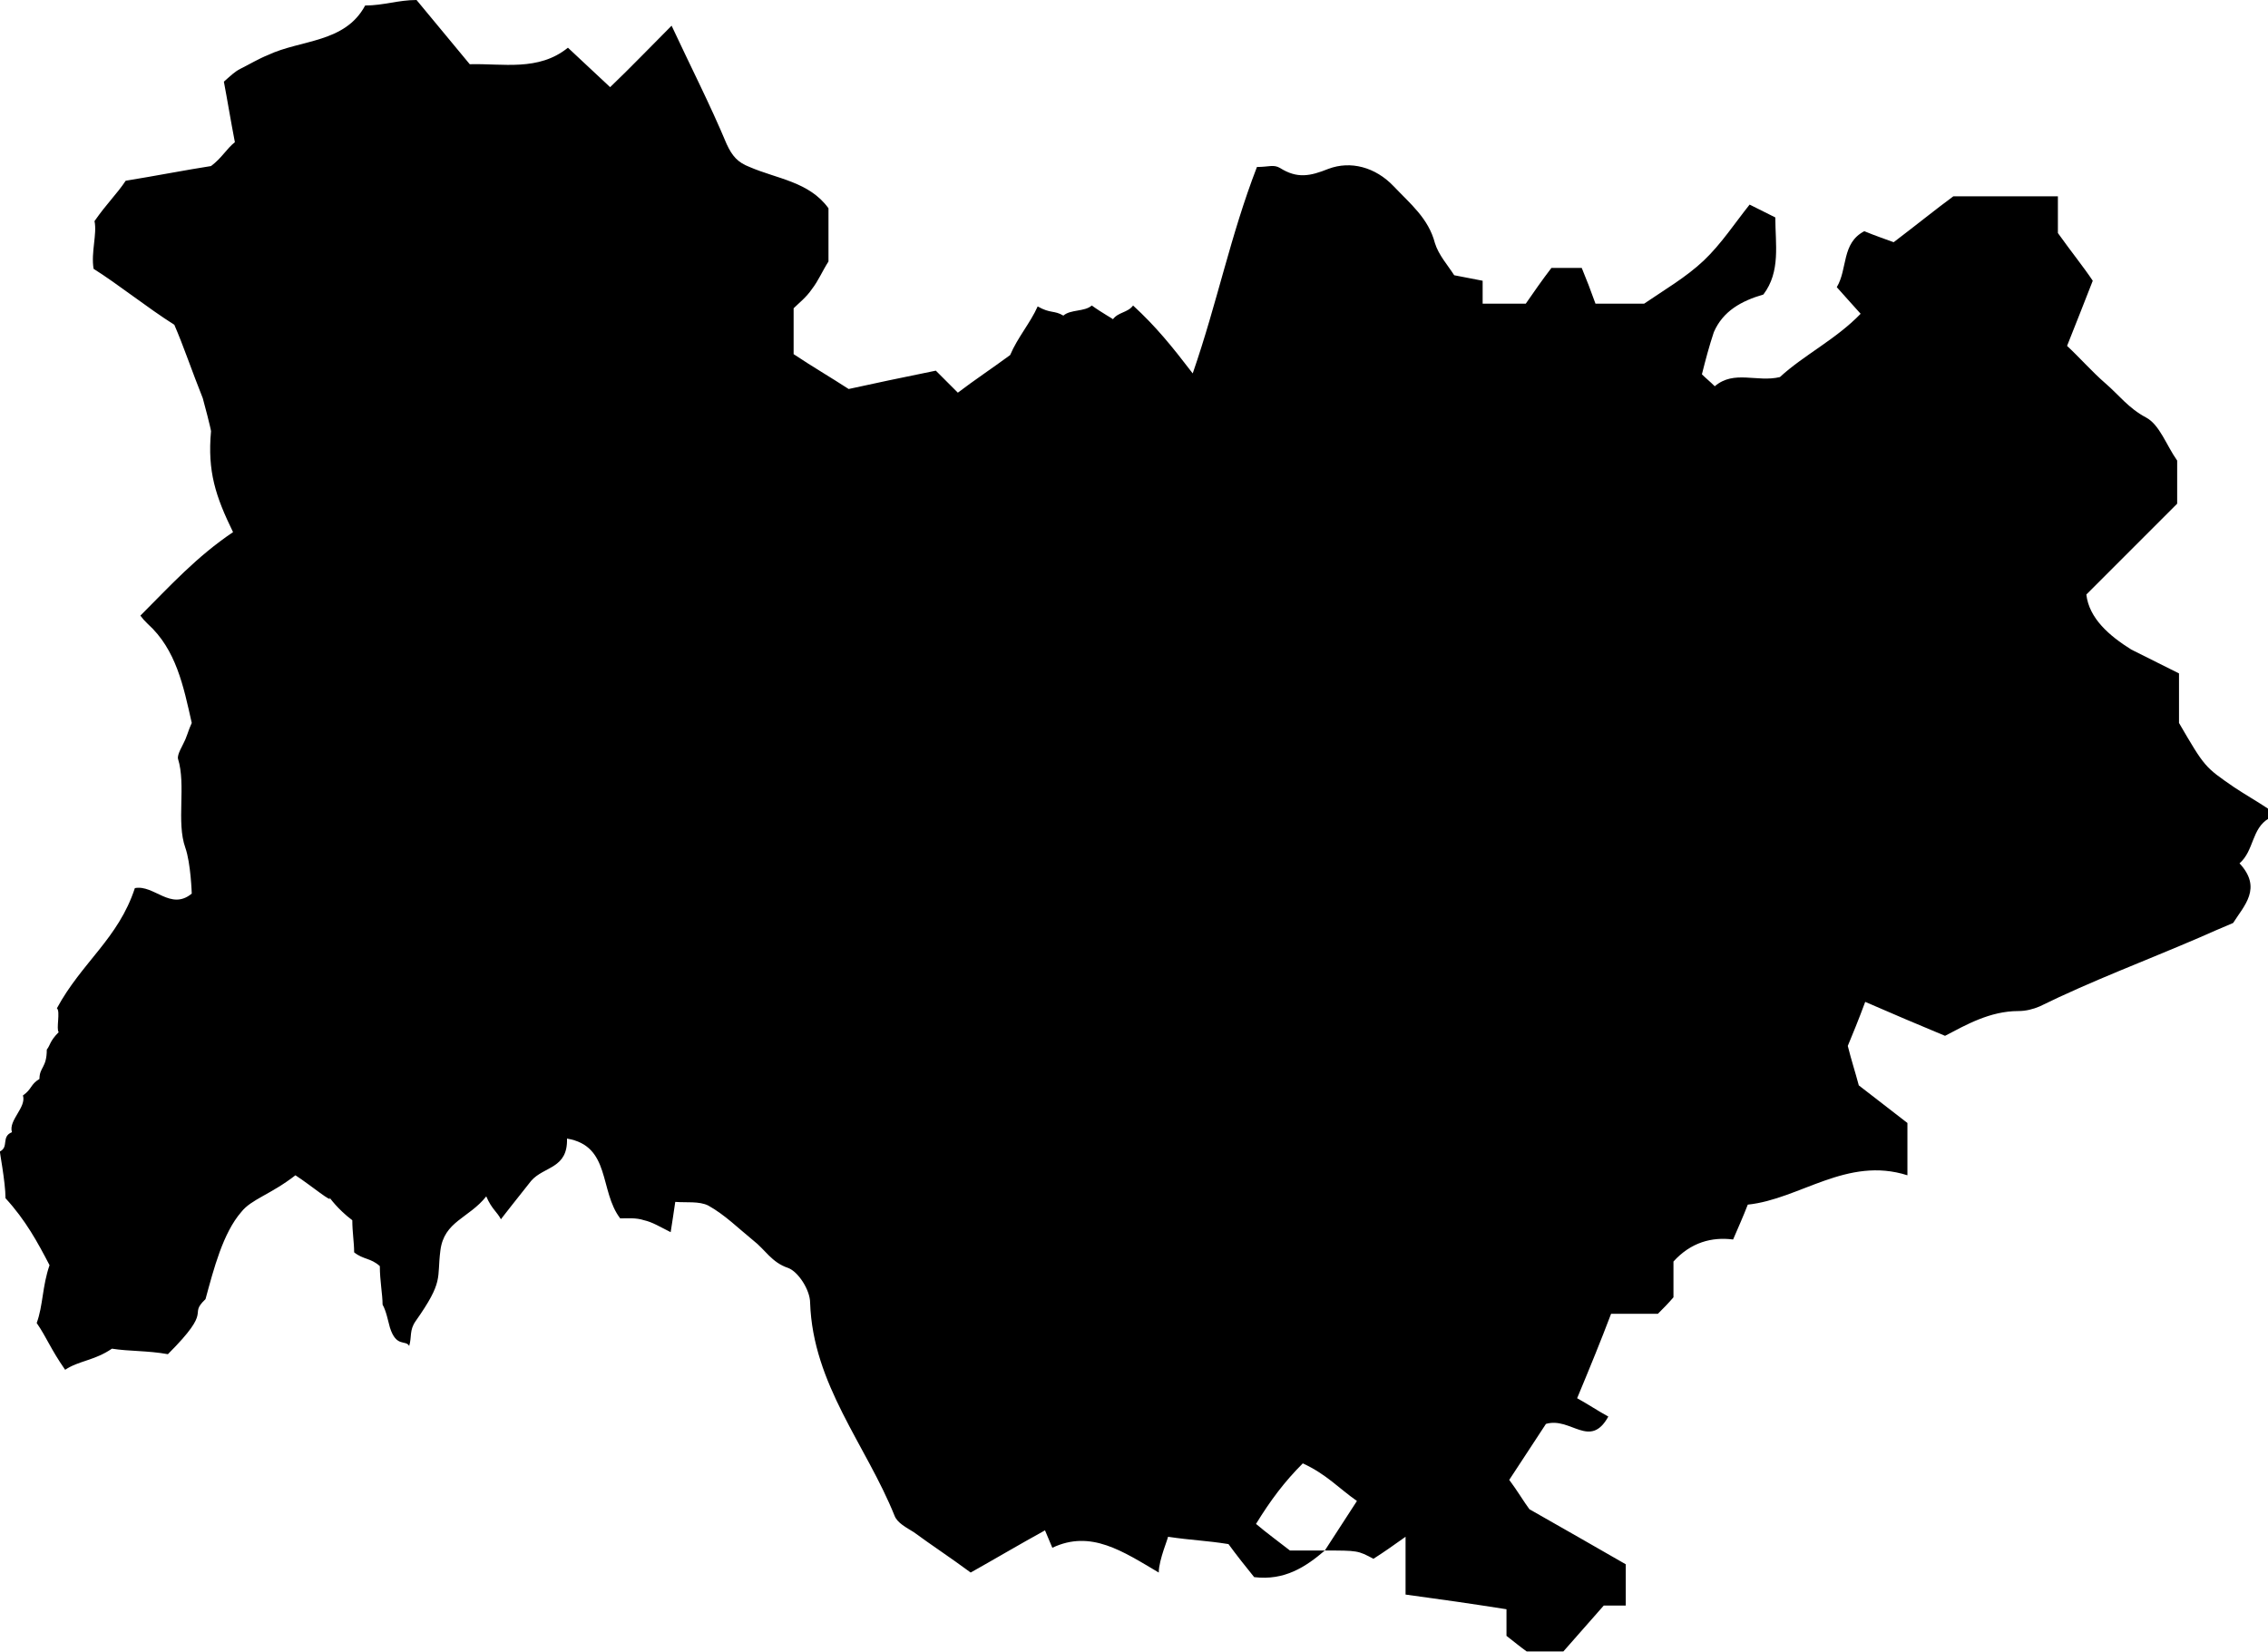 <?xml version="1.0" encoding="utf-8"?>
<!-- Generator: Adobe Illustrator 21.0.2, SVG Export Plug-In . SVG Version: 6.00 Build 0)  -->
<svg version="1.1" id="Layer_1" xmlns="http://www.w3.org/2000/svg" xmlns:xlink="http://www.w3.org/1999/xlink" x="0px" y="0px"
	 viewBox="0 0 247.2 180.1" style="enable-background:new 0 0 247.2 180.1;" xml:space="preserve">
<g>
	<path d="M243.5,85.8c-3.2-2.2-3.2-2.2-6-7c0-1.6,0-3.2,0-5.4c-1.6-0.8-3.4-1.7-5.2-2.6c-2.4-1.5-4.6-3.4-4.9-6c3.6-3.6,7-7,9.9-9.9
		c0-2.3,0-3.6,0-4.7c-1.2-1.7-1.9-3.9-3.4-4.7c-1.9-1-3-2.5-4.4-3.7c-1.5-1.3-2.8-2.8-4.2-4.1c1-2.5,1.9-4.8,2.8-7.1
		c-1-1.5-2.3-3.1-3.8-5.2c0-1,0-2.4,0-4c-3.8,0-7.4,0-11.4,0c-1.9,1.4-4,3.1-6.5,5c-0.8-0.3-2-0.7-3.2-1.2c-2.5,1.3-1.8,4.1-3,6.1
		c0.9,1,1.6,1.8,2.6,2.9c-2.7,2.8-6.2,4.5-8.8,6.9c-2.5,0.6-5-0.8-7.1,1c-0.5-0.5-1-0.9-1.4-1.3c0.4-1.6,0.8-3.1,1.3-4.6
		c1-2.3,3-3.4,5.4-4.1c1.9-2.5,1.3-5.5,1.3-8.4c-0.8-0.4-1.6-0.8-2.8-1.4c-1.6,2-3.1,4.3-5,6.1c-1.9,1.8-4.3,3.2-6.5,4.7
		c-1.8,0-3.6,0-5.3,0c-0.5-1.4-1-2.7-1.5-3.9c-1.4,0-2.4,0-3.3,0c-1,1.3-1.9,2.6-2.8,3.9c-1.6,0-3,0-4.7,0c0-0.8,0-1.6,0-2.5
		c-1.1-0.2-2-0.4-3.1-0.6c-0.7-1.1-1.7-2.2-2.1-3.5c-0.7-2.7-2.7-4.3-4.5-6.2c-2-2.1-4.7-2.8-7.1-1.9c-2,0.8-3.4,1.1-5.3-0.1
		c-0.7-0.4-1.2-0.1-2.5-0.1c-2.9,7.5-4.3,14.7-7,22.5c-2.3-3-4-5.1-6.5-7.4c-0.6,0.8-1.6,0.7-2.2,1.5c0.1,0-1.2-0.7-2.3-1.5
		c-0.8,0.7-2.3,0.4-3.1,1.1c-1-0.6-1.4-0.2-2.8-1c-0.8,1.8-2.2,3.4-3,5.3c-1.9,1.4-4,2.8-5.7,4.1c-1.1-1.1-2-2-2.4-2.4
		c-3.9,0.8-6.8,1.4-9.5,2c-2-1.3-3.9-2.4-6-3.8c0-1.2,0-2.8,0-5c0.5-0.5,1.4-1.2,2-2.1c0.7-0.9,1.1-1.9,1.8-3c0-1.7,0-3.7,0-5.8
		c-2.1-2.9-5.6-3.2-8.6-4.5c-1.3-0.5-1.9-1.2-2.5-2.5c-1.8-4.3-3.9-8.4-6-12.9c-2.4,2.4-4.4,4.5-6.7,6.7c-1.6-1.5-3-2.8-4.6-4.3
		C58.7,7.8,54.8,6.9,51.2,7c-2-2.4-3.9-4.7-5.8-7c-2,0-3.6,0.6-5.6,0.6c-2.2,4.1-7,3.7-10.6,5.4c-1,0.4-2,1-3,1.5
		c-0.6,0.3-1,0.7-1.8,1.4c0.4,2.1,0.7,4,1.2,6.6c-0.9,0.7-1.4,1.7-2.6,2.6c-2.6,0.4-6.2,1.1-9.3,1.6c-1,1.5-2,2.4-3.4,4.4
		c0.3,1.4-0.4,3.4-0.1,5.2c2.7,1.7,5.8,4.2,8.8,6.1c1,2.3,1.9,5,3.1,8c0.1,0.3,0.9,3.4,0.9,3.6c-0.4,4.4,0.5,7.1,2.4,11
		c-4,2.7-6.8,5.8-10.1,9.1c0.3,0.4,0.4,0.5,0.8,0.9c3.1,2.8,3.9,6.8,4.8,10.8c-0.4,0.9-0.3,0.8-0.7,1.8c-0.3,0.7-0.9,1.6-0.8,2.1
		c0.9,2.9-0.2,6.9,0.8,9.7c0.6,1.7,0.7,5,0.7,5c-2.3,1.9-4.1-1-6.2-0.6c-1.8,5.5-5.8,8.1-8.5,13.1c0.4,0.3-0.1,2.3,0.2,2.6
		c-1,1-0.9,1.4-1.3,1.9c0,2-0.8,1.9-0.8,3.2c-1,0.6-0.8,1.1-1.8,1.8c0.4,1.3-1.6,2.7-1.2,4C0.1,123.9,1,125,0,125.5
		c-0.1-0.2,0.6,3.3,0.6,5.1c2.2,2.4,3.5,4.8,4.8,7.3c-0.8,2.3-0.7,4.4-1.4,6.3c1.1,1.6,1.5,2.8,3.1,5.1c1.5-1,3.2-1,5.1-2.3
		c1.9,0.3,3.9,0.2,6.1,0.6c5.1-5.1,2.1-4.1,4.1-6c0.9-3.3,1.9-7.2,3.9-9.5c1.1-1.4,3.2-1.9,5.9-4c1.7,1.1,4.2,3.2,3.7,2.4
		c0,0,0.9,1.3,2.5,2.5c0,1.3,0.2,2.4,0.2,3.5c1,0.8,1.8,0.6,2.8,1.5c0,1.6,0.3,3.1,0.3,4.2c0.4,0.7,0.6,1.8,0.8,2.5
		c0.7,2.2,1.7,1.3,2.1,2c0.3-1,0-1.7,0.7-2.7c3.1-4.4,2.3-4.6,2.7-7.7c0.4-3.2,3.1-3.5,5-5.9c0.6,1.4,1.2,1.7,1.6,2.5
		c-0.1,0.1,2.1-2.7,3.3-4.2c1.4-1.6,4-1.3,3.9-4.6c4.8,0.8,3.5,5.7,5.8,8.7c0.7,0,1.7-0.1,2.6,0.2c0.9,0.2,1.7,0.7,2.9,1.3
		c0.2-1.2,0.3-2,0.5-3.3c1.2,0.1,2.6-0.1,3.6,0.4c1.8,1,3.3,2.5,4.9,3.8c1.3,1,2,2.4,3.8,3c1.1,0.4,2.4,2.4,2.4,3.8
		c0.3,8.9,6.1,15.5,9.2,23.2c0.3,0.8,1.3,1.3,2.1,1.8c1.9,1.4,3.9,2.7,6.2,4.4c2.5-1.4,5.2-3,8.1-4.6c0.3,0.7,0.5,1.2,0.8,1.9
		c4.2-2,7.7,0.4,11.6,2.7c0-1.4,1.1-3.9,1-3.9c2.7,0.4,4.1,0.4,6.6,0.8c0.8,1.1,1.9,2.5,2.8,3.6c3.3,0.4,5.6-1.1,7.7-2.9
		c-1.5,0-3,0-3.8,0c-1.4-1.1-2.4-1.8-3.7-2.9c1.6-2.6,3.1-4.6,5.1-6.6c2.6,1.2,3.9,2.7,5.9,4.1c-1.3,2-2.4,3.7-3.5,5.4
		c3.6,0,3.6,0,5.3,0.9c1.1-0.7,2.1-1.4,3.5-2.4c0,2.4,0,4.1,0,6.3c3.7,0.5,7.2,1,11,1.6c0,0.9,0,2,0,2.9c0.9,0.7,1.5,1.2,2.2,1.7
		c1.3,0,2.7,0,4,0c1.5-1.7,3-3.4,4.4-5c0.9,0,1.6,0,2.4,0c0-1.5,0-2.9,0-4.5c-3.3-1.9-6.8-3.9-10.5-6c-0.6-0.8-1.3-2-2.2-3.2
		c1.4-2.1,2.8-4.3,4-6.1c2.7-0.8,4.8,2.8,6.8-0.8c-1.1-0.6-2.3-1.4-3.4-2c1.5-3.6,2.6-6.3,3.7-9.2c1.7,0,3.5,0,5.1,0
		c0.6-0.6,1.1-1.1,1.7-1.8c0-1.2,0-2.7,0-3.9c1.9-2.1,4.2-2.7,6.5-2.4c0.6-1.4,1.1-2.5,1.6-3.8c5.7-0.6,10.8-5.3,17.4-3.2
		c0-1.9,0-3.7,0-5.7c-1.7-1.3-3.6-2.8-5.3-4.1c-0.4-1.5-0.8-2.7-1.2-4.3c0.5-1.2,1.2-2.9,1.9-4.8c3,1.3,5.8,2.5,8.7,3.7
		c2.3-1.2,4.9-2.7,8-2.7c0.8,0,1.6-0.2,2.3-0.5c5.7-2.8,11.6-5,17.4-7.5c1.1-0.5,2.3-1,3.7-1.6c1.2-1.9,3.2-3.8,0.7-6.5
		c1.6-1.4,1.3-3.8,3.2-4.9c0-0.3,0-0.7,0-1C246.1,87.4,244.7,86.6,243.5,85.8z"/>
</g>
</svg>
